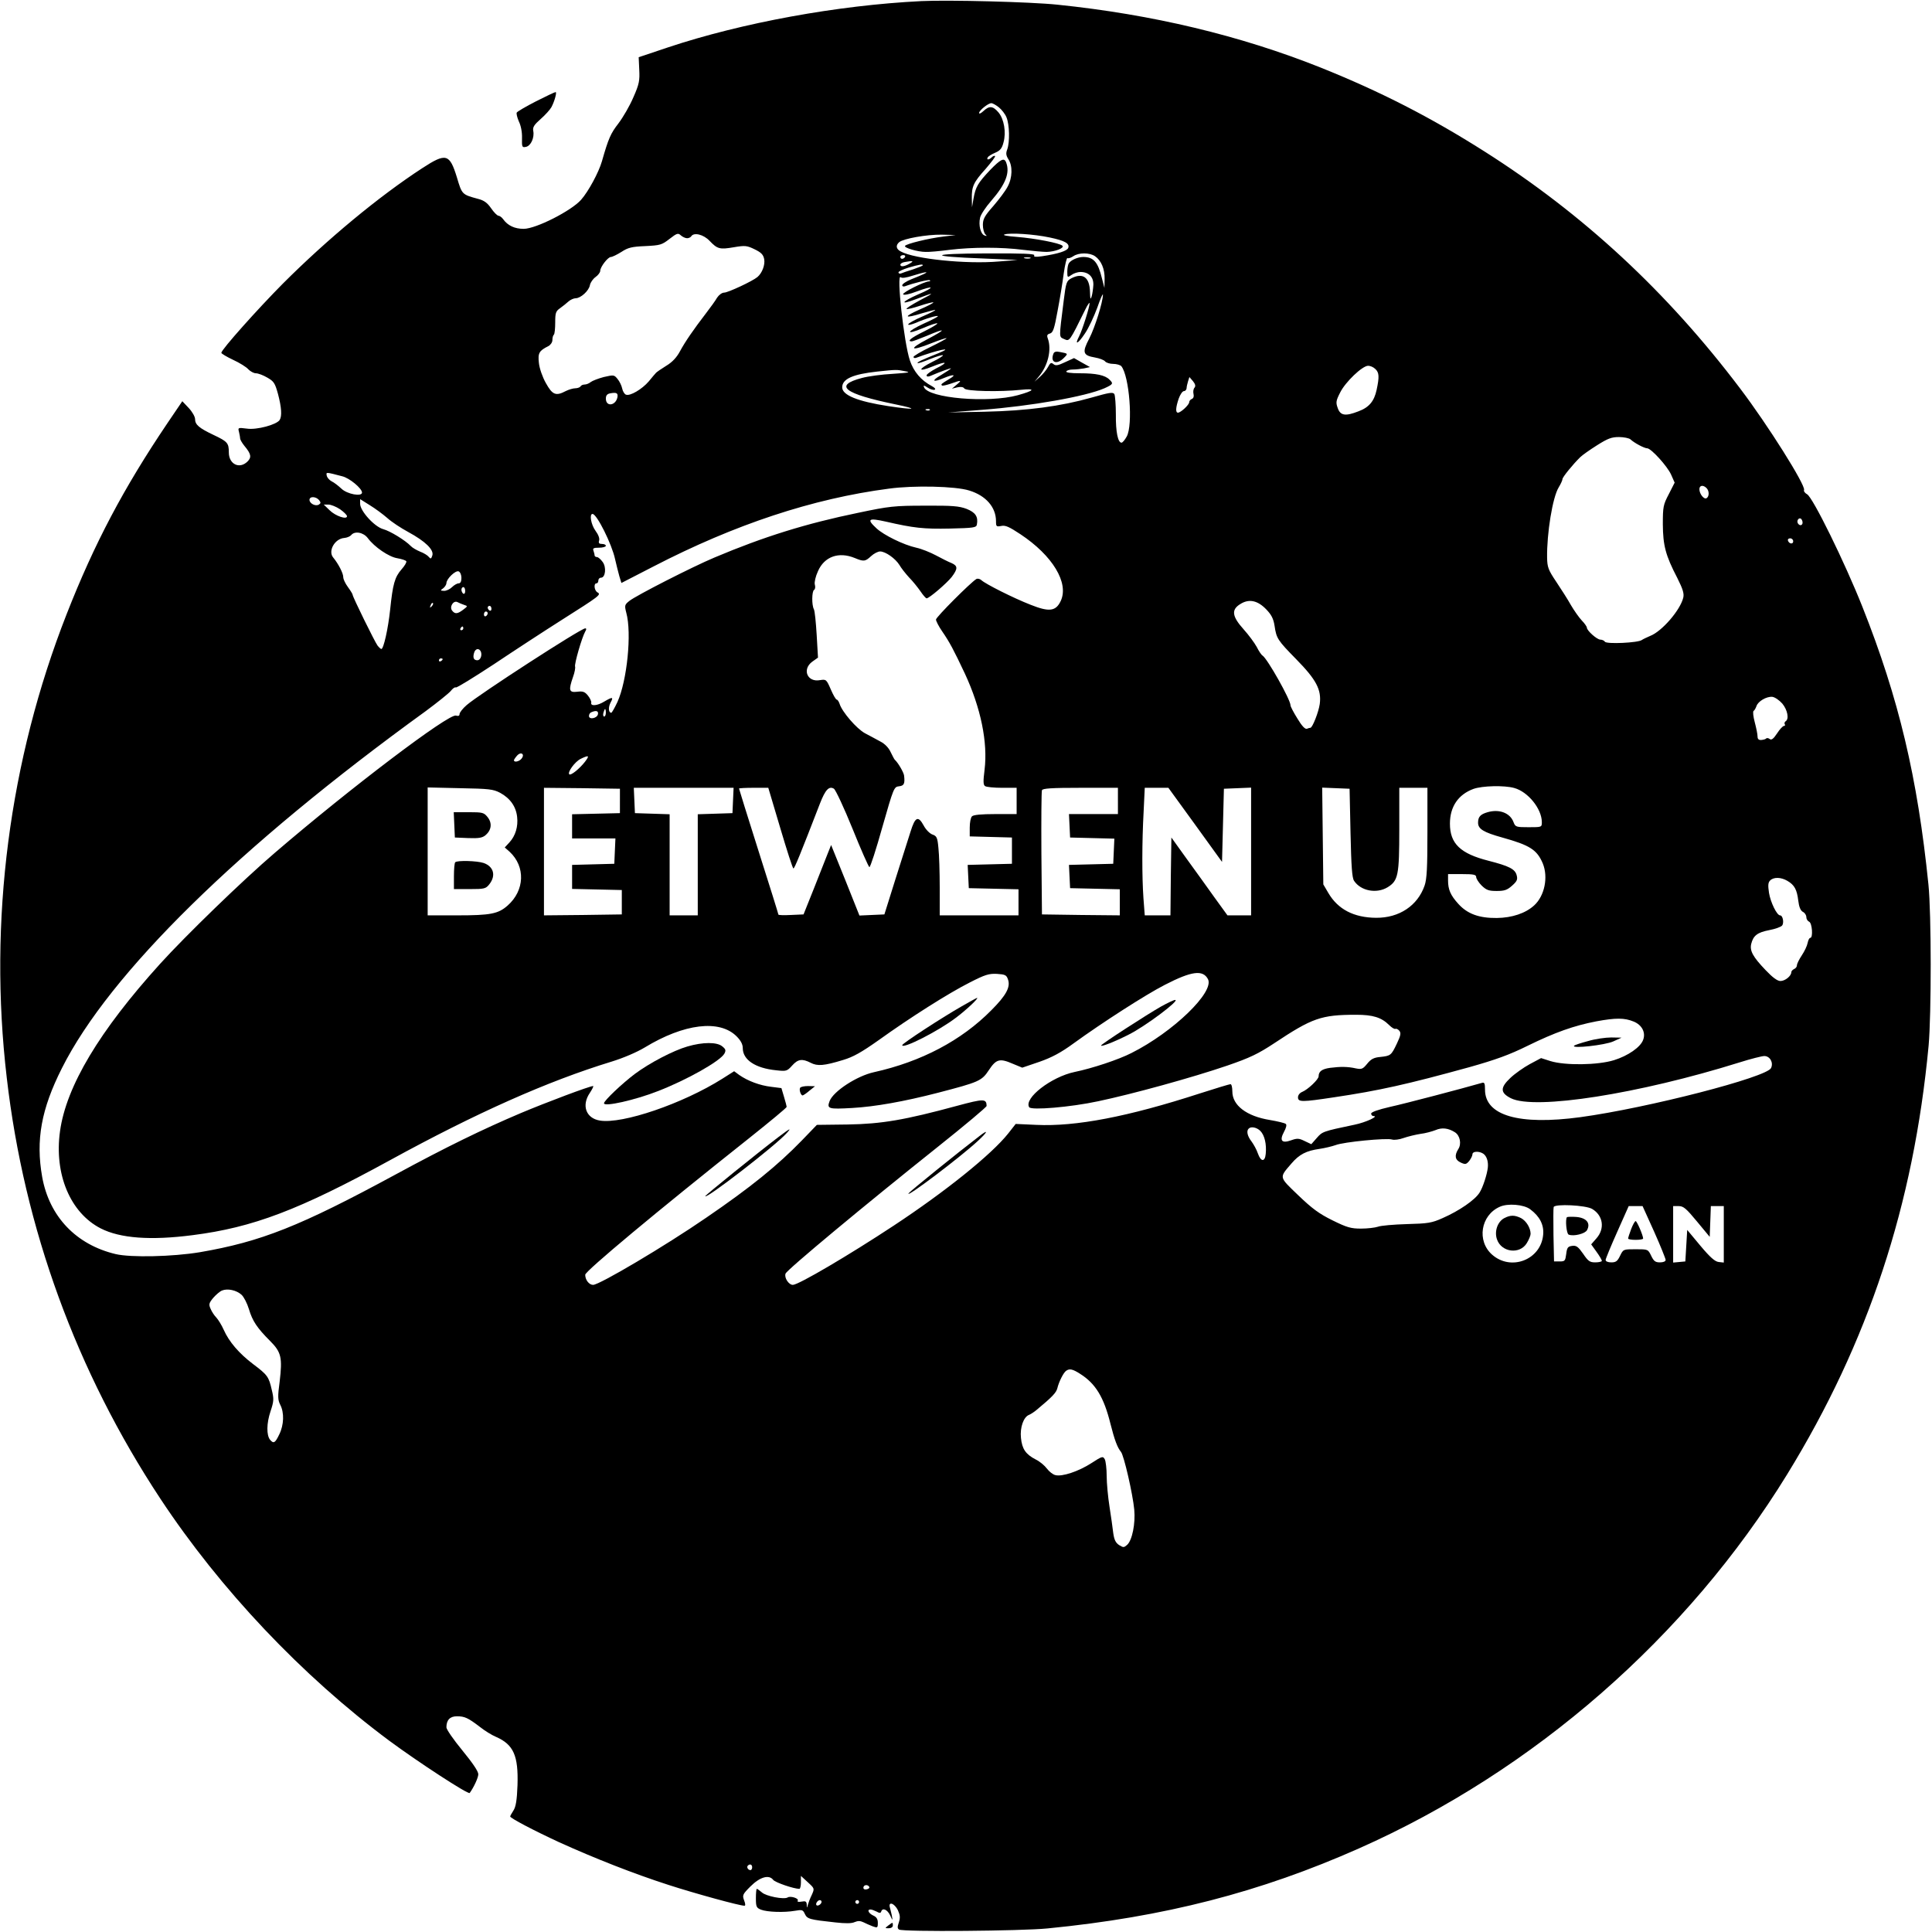 <?xml version="1.0" standalone="no"?>
<!DOCTYPE svg PUBLIC "-//W3C//DTD SVG 20010904//EN"
 "http://www.w3.org/TR/2001/REC-SVG-20010904/DTD/svg10.dtd">
<svg version="1.0" xmlns="http://www.w3.org/2000/svg"
 width="1030pt" height="1030pt" viewBox="0 0 1030 1030"
 preserveAspectRatio="xMidYMid meet">

<g transform="translate(0,1030) scale(0.1,-0.1)"
fill="#000000" stroke="none">
<path d="M4910 10294 c-444 -22 -954 -115 -1350 -247 l-155 -52 3 -66 c3 -58
0 -77 -31 -147 -19 -45 -55 -107 -80 -140 -41 -53 -53 -79 -88 -202 -17 -59
-72 -161 -111 -205 -52 -59 -241 -155 -306 -155 -48 0 -85 17 -110 52 -7 10
-19 18 -25 18 -7 1 -24 18 -39 40 -20 29 -38 42 -70 50 -85 23 -85 23 -112
114 -39 127 -58 132 -184 50 -232 -151 -507 -379 -744 -616 -132 -133 -328
-352 -328 -369 0 -4 28 -21 62 -37 35 -16 72 -39 82 -51 11 -11 29 -21 40 -21
12 0 39 -10 61 -23 35 -20 41 -29 57 -87 19 -72 22 -118 9 -139 -16 -25 -122
-54 -175 -46 -47 6 -48 5 -42 -17 3 -13 6 -28 6 -35 0 -6 10 -24 23 -40 36
-43 39 -61 17 -83 -43 -43 -100 -15 -100 48 0 50 -7 58 -81 93 -78 37 -99 55
-99 85 0 12 -15 39 -34 59 l-34 36 -80 -118 c-232 -344 -389 -640 -537 -1018
-306 -780 -417 -1635 -319 -2470 93 -804 371 -1566 819 -2245 319 -483 755
-944 1220 -1290 154 -114 421 -288 429 -279 22 30 46 82 46 100 0 16 -31 61
-85 127 -47 57 -85 112 -85 123 0 39 19 59 56 59 41 0 59 -8 123 -57 25 -20
64 -44 86 -53 93 -41 119 -100 114 -257 -3 -82 -9 -116 -22 -136 -9 -14 -17
-28 -17 -31 0 -9 126 -75 260 -137 194 -88 401 -169 584 -228 142 -46 379
-111 405 -111 6 0 5 11 -2 29 -10 27 -8 32 34 74 51 51 99 64 121 35 11 -14
110 -48 140 -48 4 0 8 16 8 34 l0 35 37 -34 c36 -33 36 -33 21 -67 -9 -18 -18
-42 -21 -53 -4 -19 -5 -19 -6 1 -1 17 -6 20 -27 16 -17 -3 -25 -1 -21 5 8 12
-39 27 -54 17 -20 -12 -116 7 -137 27 -12 10 -24 19 -27 19 -3 0 -5 -23 -5
-50 0 -46 3 -51 27 -61 34 -13 123 -16 181 -6 39 7 43 5 53 -17 13 -27 25 -30
163 -45 53 -6 87 -6 103 2 17 7 29 7 46 -1 12 -6 34 -16 50 -22 25 -9 27 -8
27 19 0 20 -7 31 -25 39 -25 12 -34 32 -14 32 6 0 20 -5 32 -11 16 -9 22 -9
25 0 7 22 33 11 48 -21 12 -27 14 -28 10 -8 -2 14 -8 35 -11 48 -12 37 23 27
42 -12 12 -27 13 -40 5 -65 -8 -23 -8 -32 1 -38 21 -13 653 -8 792 6 622 61
1134 193 1661 427 933 414 1749 1127 2282 1994 432 703 674 1436 754 2285 15
168 15 705 -1 860 -58 570 -158 992 -352 1480 -94 237 -265 585 -295 600 -11
6 -19 16 -16 23 8 26 -193 346 -341 541 -390 516 -836 929 -1362 1263 -290
184 -556 320 -875 448 -429 171 -897 283 -1403 335 -144 15 -579 26 -727 19z
m415 -566 c15 -12 34 -36 41 -54 16 -39 18 -131 4 -170 -8 -21 -7 -32 6 -53
23 -35 22 -98 -4 -146 -11 -22 -46 -68 -76 -103 -47 -53 -56 -70 -56 -101 0
-20 6 -43 13 -50 10 -10 9 -11 -5 -6 -20 8 -32 54 -23 94 3 16 30 57 60 91 77
89 100 149 79 204 -10 27 -29 18 -86 -41 -65 -69 -77 -90 -88 -152 l-8 -46 -1
47 c-1 64 9 86 74 158 30 35 53 65 50 68 -3 3 -11 0 -17 -6 -15 -15 -31 -16
-22 -1 3 6 21 17 40 25 26 11 36 23 44 55 15 54 3 124 -27 160 -30 35 -49 36
-80 7 -13 -12 -23 -17 -23 -10 0 13 48 52 65 52 7 0 25 -10 40 -22z m-1662
-698 c9 0 19 5 22 10 14 23 66 10 98 -24 42 -44 54 -47 130 -34 59 10 69 9
110 -11 35 -17 46 -28 51 -52 6 -31 -11 -75 -36 -96 -26 -22 -157 -83 -177
-83 -12 0 -28 -12 -38 -27 -9 -16 -36 -53 -59 -83 -66 -86 -111 -151 -139
-203 -17 -32 -41 -58 -73 -77 -26 -16 -50 -33 -54 -37 -4 -4 -22 -25 -39 -46
-36 -42 -100 -80 -122 -71 -8 3 -17 18 -20 33 -3 15 -14 38 -25 51 -18 22 -20
22 -73 10 -30 -8 -61 -20 -70 -27 -8 -7 -23 -13 -32 -13 -9 0 -19 -4 -22 -10
-3 -5 -16 -10 -28 -10 -12 0 -35 -7 -51 -15 -53 -28 -71 -20 -106 43 -18 32
-34 78 -37 107 -6 53 1 65 51 90 11 6 21 20 21 32 0 12 3 25 8 29 4 4 7 33 7
65 0 51 3 60 26 76 14 10 34 26 45 36 10 9 28 17 38 17 27 0 71 40 76 70 3 14
16 33 30 43 14 10 25 25 25 33 0 21 41 74 57 74 7 0 32 12 56 27 35 23 55 28
127 31 79 4 88 6 129 38 40 31 46 33 61 19 9 -8 24 -15 33 -15z m1933 4 c81
-17 108 -32 99 -56 -7 -16 -53 -31 -139 -44 -35 -5 -47 -4 -42 5 5 8 -62 11
-256 10 -306 -1 -315 -16 -18 -27 l185 -8 -100 -8 c-172 -15 -449 13 -522 53
-26 13 -29 33 -9 50 23 19 146 41 226 40 l75 -2 -65 -8 c-82 -10 -199 -39
-205 -50 -7 -10 68 -32 110 -32 17 -1 74 4 127 11 123 15 277 15 393 0 50 -6
106 -11 125 -11 46 1 96 21 84 33 -14 14 -144 39 -242 47 -53 4 -79 9 -67 13
28 10 156 2 241 -16z m242 -100 c33 -23 52 -68 51 -121 l-1 -48 -13 50 c-21
88 -45 115 -100 115 -28 0 -66 -16 -77 -34 -4 -6 -8 -26 -8 -44 0 -32 1 -33
22 -18 12 9 34 16 48 16 44 0 70 -26 69 -68 -1 -20 -5 -48 -9 -62 -6 -20 -8
-15 -9 24 -2 78 -38 104 -100 72 -25 -14 -28 -21 -40 -118 -26 -208 -26 -192
3 -206 28 -13 28 -13 112 158 12 25 23 40 23 34 1 -17 -39 -145 -56 -177 -26
-50 -6 -41 31 15 20 29 49 92 66 138 16 47 30 78 30 69 0 -39 -43 -176 -73
-234 -39 -74 -34 -90 31 -101 23 -4 47 -13 53 -20 6 -8 26 -14 44 -14 18 0 37
-6 43 -12 43 -53 63 -313 29 -375 -10 -18 -22 -33 -28 -33 -19 0 -31 57 -30
150 0 52 -4 101 -8 109 -8 12 -28 8 -123 -19 -163 -46 -340 -70 -568 -75
l-195 -4 180 14 c262 20 552 71 653 115 46 21 49 25 27 46 -23 24 -72 34 -158
34 -50 0 -76 4 -72 10 3 6 19 10 34 10 16 0 43 3 60 6 l32 7 -43 24 -42 24
-48 -22 c-38 -18 -50 -20 -62 -10 -12 10 -17 7 -29 -16 -8 -15 -28 -39 -44
-53 l-28 -25 21 25 c51 59 72 146 50 206 -6 16 -3 22 12 26 16 5 23 25 40 119
12 63 27 153 33 201 7 48 16 85 20 82 5 -3 19 2 31 10 29 20 87 20 116 0z
m-1013 -4 c-3 -5 -10 -10 -16 -10 -5 0 -9 5 -9 10 0 6 7 10 16 10 8 0 12 -4 9
-10z m668 -7 c-7 -2 -21 -2 -30 0 -10 3 -4 5 12 5 17 0 24 -2 18 -5z m-643
-28 c-29 -17 -50 -19 -50 -6 0 5 10 12 23 14 44 8 52 6 27 -8z m70 -9 c0 -3
-24 -12 -52 -22 -29 -9 -59 -19 -65 -22 -7 -2 -13 0 -13 6 0 5 24 16 53 25 54
16 77 20 77 13z m5 -47 c-11 -5 -41 -18 -67 -28 -27 -11 -48 -25 -48 -32 0 -6
7 -8 15 -5 46 17 127 37 132 32 4 -3 2 -6 -4 -6 -24 0 -144 -60 -138 -69 3 -6
33 0 72 15 94 35 101 24 9 -15 -91 -40 -102 -60 -13 -26 102 39 106 38 23 -5
-43 -23 -76 -44 -73 -47 3 -3 36 5 72 17 36 12 68 20 71 18 2 -3 -31 -20 -73
-38 -90 -40 -83 -50 13 -20 37 11 68 19 70 17 2 -2 -29 -17 -68 -34 -40 -17
-74 -36 -76 -42 -2 -6 16 -2 41 8 52 23 117 42 117 35 0 -3 -34 -21 -75 -39
-95 -44 -99 -64 -4 -24 39 17 73 28 76 25 3 -3 -29 -22 -71 -43 -69 -34 -93
-53 -65 -53 5 0 42 14 81 30 104 44 105 36 3 -18 -104 -54 -93 -67 20 -22 43
17 79 29 81 27 2 -2 -37 -23 -86 -47 -50 -24 -90 -48 -90 -53 0 -5 6 -7 13 -5
113 42 212 63 120 25 -90 -36 -115 -48 -111 -53 3 -2 33 8 67 22 35 14 65 23
68 20 3 -2 -22 -19 -56 -35 -79 -40 -79 -57 0 -25 76 31 89 24 20 -10 -28 -15
-51 -31 -51 -37 0 -7 7 -8 18 -4 59 25 112 44 112 41 0 -2 -24 -18 -52 -35
-56 -32 -46 -42 15 -16 53 22 68 18 27 -6 -43 -26 -45 -28 -38 -34 3 -3 24 2
48 10 56 20 60 19 30 -6 l-25 -21 29 7 c19 4 32 2 37 -6 9 -15 188 -19 304 -7
78 8 71 -4 -19 -29 -157 -43 -478 -16 -500 43 -4 11 -1 11 19 -2 13 -9 30 -14
37 -12 8 3 3 10 -13 19 -59 31 -98 78 -118 137 -32 94 -73 468 -49 444 6 -6
29 -3 66 9 61 19 90 24 57 8z m2407 -506 c21 -19 22 -42 7 -112 -13 -60 -40
-93 -97 -114 -69 -27 -96 -23 -110 17 -11 30 -10 39 13 84 28 56 118 142 149
142 11 0 28 -7 38 -17z m-2507 -12 c33 -6 22 -8 -65 -14 -58 -3 -132 -13 -165
-22 -152 -40 -97 -84 180 -141 127 -26 106 -31 -40 -9 -162 25 -245 58 -245
100 0 45 57 70 186 84 104 11 103 11 149 2z m1543 -88 c-6 -7 -8 -22 -5 -34 3
-12 0 -22 -9 -26 -8 -3 -14 -11 -14 -17 0 -14 -45 -56 -60 -56 -14 0 -12 28 4
75 8 22 20 40 28 40 7 0 13 7 14 15 0 8 4 25 8 38 l7 22 19 -22 c13 -16 15
-27 8 -35z m-3076 -49 c-8 -47 -62 -55 -62 -9 0 17 7 25 23 28 33 6 42 2 39
-19z m1665 -70 c-3 -3 -12 -4 -19 -1 -8 3 -5 6 6 6 11 1 17 -2 13 -5z m3735
-156 c20 -19 74 -48 90 -48 21 -1 106 -94 127 -140 l19 -43 -31 -61 c-30 -57
-32 -68 -32 -161 1 -113 14 -165 77 -286 30 -60 37 -83 32 -105 -16 -67 -114
-180 -176 -204 -18 -8 -38 -17 -45 -22 -19 -15 -189 -23 -197 -9 -4 6 -15 11
-24 11 -18 0 -72 48 -72 64 0 5 -12 23 -27 38 -15 16 -41 53 -58 82 -16 29
-52 85 -78 124 -43 64 -48 78 -49 129 -2 128 29 322 62 375 11 18 20 38 20 44
0 10 55 78 95 117 11 11 51 39 89 63 57 36 77 44 117 44 26 0 54 -6 61 -12z
m-6868 -197 c39 -9 106 -65 106 -87 0 -23 -79 -9 -110 21 -16 15 -39 33 -52
39 -12 6 -24 20 -26 30 -4 20 -6 20 82 -3z m3343 -76 c89 -27 143 -89 143
-164 0 -28 2 -30 28 -25 22 5 43 -5 102 -44 172 -114 260 -260 215 -356 -26
-55 -61 -60 -161 -20 -90 35 -241 111 -262 131 -8 7 -19 10 -27 6 -31 -19
-215 -203 -215 -216 0 -8 15 -37 33 -63 40 -58 61 -98 121 -225 85 -183 123
-367 105 -513 -8 -63 -7 -81 3 -87 7 -5 48 -9 91 -9 l77 0 0 -70 0 -70 -113 0
c-75 0 -117 -4 -125 -12 -7 -7 -12 -33 -12 -60 l0 -47 113 -3 112 -3 0 -70 0
-70 -118 -3 -118 -3 3 -62 3 -62 133 -3 132 -3 0 -69 0 -70 -210 0 -210 0 0
149 c0 81 -3 176 -7 211 -5 55 -9 63 -32 71 -14 5 -35 26 -46 47 -30 55 -46
48 -71 -33 -12 -38 -49 -153 -81 -255 l-58 -185 -67 -3 -66 -3 -75 188 -76
188 -18 -45 c-10 -25 -43 -108 -73 -185 l-56 -140 -67 -3 c-37 -2 -67 -1 -67
2 0 3 -47 154 -105 336 -58 183 -105 334 -105 336 0 2 35 4 78 4 l78 0 64
-215 c35 -118 66 -215 70 -215 6 0 37 76 141 345 29 75 49 96 75 80 9 -6 54
-102 99 -213 45 -112 86 -204 90 -205 5 -1 36 95 69 213 60 210 62 215 89 218
27 3 32 14 27 57 -2 17 -32 69 -50 85 -3 3 -12 21 -22 41 -10 22 -31 44 -55
56 -21 12 -58 31 -82 44 -44 24 -122 114 -135 157 -4 12 -11 22 -15 22 -5 0
-19 25 -32 55 -23 53 -25 54 -57 49 -68 -13 -97 57 -42 98 l31 22 -7 121 c-4
66 -10 128 -15 137 -12 23 -11 95 1 103 6 3 8 16 4 29 -3 12 4 43 17 71 34 78
111 105 196 70 48 -20 56 -19 87 10 15 14 37 25 48 25 29 0 82 -38 103 -72 9
-16 32 -45 51 -66 20 -20 47 -54 61 -74 14 -21 29 -38 33 -38 14 0 107 80 134
114 33 44 33 59 -1 74 -16 6 -53 25 -83 41 -30 16 -77 35 -105 41 -68 15 -173
67 -212 103 -54 50 -44 57 50 36 148 -34 200 -40 342 -37 126 3 140 5 143 21
8 42 -7 65 -55 84 -40 15 -76 18 -223 17 -162 0 -189 -3 -355 -38 -277 -57
-502 -127 -765 -238 -117 -49 -419 -203 -455 -232 -25 -20 -26 -24 -16 -63 30
-109 4 -362 -47 -475 -15 -32 -30 -58 -33 -58 -15 0 -17 29 -4 54 17 31 11 32
-33 6 -37 -23 -74 -26 -70 -7 2 7 -6 24 -17 38 -17 21 -27 25 -58 21 -43 -5
-47 7 -22 79 9 24 13 49 11 55 -5 13 36 155 54 187 7 11 7 17 0 17 -23 0 -568
-353 -632 -409 -21 -18 -38 -40 -38 -48 0 -9 -6 -12 -19 -8 -38 12 -562 -385
-965 -731 -172 -147 -477 -443 -612 -592 -325 -359 -501 -654 -534 -893 -32
-229 55 -435 217 -518 104 -53 266 -65 490 -36 322 41 567 134 1053 400 460
252 840 421 1180 525 62 19 135 50 178 76 209 127 398 150 489 59 22 -22 33
-42 33 -63 0 -62 67 -107 178 -118 54 -6 58 -5 85 25 31 35 54 38 99 15 36
-19 72 -16 173 15 54 16 98 41 190 106 167 120 372 250 485 307 82 42 102 48
145 46 44 -3 51 -6 59 -30 14 -40 -9 -84 -89 -164 -159 -161 -373 -274 -625
-330 -92 -20 -217 -102 -237 -154 -16 -42 -6 -44 120 -37 122 7 275 34 457 81
219 57 234 63 272 121 39 59 58 64 127 34 l51 -21 91 31 c66 23 115 49 182 98
153 111 386 261 488 313 142 73 202 81 229 30 36 -68 -185 -282 -408 -394 -68
-35 -210 -82 -303 -101 -124 -26 -272 -140 -242 -188 11 -17 219 0 368 32 181
38 501 126 688 190 122 42 165 63 250 119 203 135 251 152 437 152 89 0 135
-14 176 -55 14 -14 29 -23 34 -20 4 2 13 -2 20 -10 10 -12 8 -25 -13 -69 -30
-63 -33 -65 -89 -71 -33 -3 -49 -11 -69 -36 -23 -28 -29 -31 -60 -25 -44 10
-83 10 -138 3 -43 -6 -61 -19 -61 -45 0 -17 -58 -71 -87 -83 -13 -5 -23 -17
-23 -29 0 -26 20 -26 192 0 242 36 389 69 723 161 138 39 211 65 310 114 145
71 246 107 366 130 103 19 149 19 198 -1 45 -18 66 -59 51 -98 -14 -39 -81
-85 -155 -108 -87 -27 -261 -29 -339 -5 l-50 16 -60 -32 c-33 -18 -80 -51
-104 -74 -55 -52 -54 -79 3 -108 128 -64 682 23 1219 191 60 19 120 34 132 34
30 0 50 -35 36 -64 -22 -49 -658 -213 -1017 -262 -326 -44 -508 8 -508 147 0
33 -3 40 -16 36 -100 -29 -412 -111 -490 -128 -65 -15 -101 -28 -101 -36 0 -7
6 -13 12 -13 32 0 -41 -34 -100 -46 -172 -36 -172 -37 -202 -71 l-29 -33 -36
17 c-30 15 -40 15 -71 4 -50 -18 -64 -3 -39 44 12 22 16 38 10 43 -6 5 -44 14
-85 21 -124 20 -200 78 -200 152 0 22 -4 39 -10 39 -5 0 -78 -22 -162 -49
-385 -125 -663 -178 -873 -168 l-110 5 -40 -51 c-89 -112 -334 -309 -610 -491
-238 -157 -508 -316 -538 -316 -22 0 -47 38 -39 60 8 21 423 366 812 676 143
114 260 212 260 218 -1 39 -15 39 -156 1 -280 -76 -403 -97 -584 -100 l-165
-2 -80 -83 c-130 -134 -273 -250 -510 -412 -218 -150 -569 -358 -603 -358 -21
0 -42 26 -42 54 0 19 381 337 870 725 113 90 205 166 204 170 0 3 -6 27 -14
53 l-14 47 -55 7 c-60 7 -124 31 -170 63 l-27 20 -63 -40 c-211 -133 -533
-243 -653 -223 -74 12 -99 81 -53 148 13 20 21 36 17 36 -18 0 -247 -86 -385
-144 -205 -87 -398 -181 -667 -327 -511 -277 -719 -359 -1045 -415 -145 -24
-367 -29 -448 -10 -211 50 -354 200 -392 411 -35 197 -5 362 105 580 254 506
944 1183 1940 1904 62 46 122 94 133 107 10 13 22 22 27 19 5 -3 95 53 202
123 106 71 270 178 363 237 202 128 212 135 190 147 -17 10 -21 48 -5 48 6 0
10 7 10 15 0 8 6 15 14 15 24 0 30 56 9 84 -10 14 -24 26 -30 26 -7 0 -13 4
-13 9 0 5 -3 16 -6 25 -5 13 1 16 30 16 20 0 36 5 36 10 0 6 -9 10 -21 10 -15
0 -19 5 -15 18 4 11 -4 32 -19 52 -24 33 -34 90 -16 90 23 0 103 -161 120
-240 7 -30 17 -71 23 -92 l11 -36 171 88 c433 224 849 362 1256 415 132 18
354 13 427 -10z m3931 13 c15 -15 15 -45 0 -54 -13 -8 -38 22 -38 48 0 21 20
24 38 6z m-7397 -64 c10 -13 10 -17 -1 -24 -18 -11 -50 6 -50 25 0 20 34 19
51 -1z m363 -95 c23 -21 73 -54 112 -75 92 -50 138 -95 129 -125 -6 -19 -9
-20 -19 -8 -6 8 -27 21 -46 28 -19 8 -42 21 -50 30 -30 31 -110 80 -147 90
-47 13 -123 97 -123 135 l0 25 51 -32 c28 -17 70 -48 93 -68z m-251 46 c20
-14 37 -31 37 -37 0 -20 -62 1 -93 32 l-31 30 25 0 c13 0 41 -11 62 -25z
m7797 -71 c0 -16 -16 -19 -25 -4 -8 13 4 32 16 25 5 -4 9 -13 9 -21z m-7649
-83 c35 -47 112 -100 157 -107 23 -4 45 -11 48 -16 3 -5 -8 -24 -25 -43 -37
-42 -47 -80 -61 -215 -11 -103 -35 -210 -47 -210 -3 0 -12 8 -20 18 -14 18
-133 260 -133 271 0 4 -11 22 -25 41 -14 19 -25 42 -25 53 0 21 -26 71 -53
104 -30 34 7 101 58 105 14 1 31 8 37 15 19 24 66 15 89 -16z m7599 -17 c0
-17 -22 -14 -28 4 -2 7 3 12 12 12 9 0 16 -7 16 -16z m-7100 -195 c0 -19 -5
-29 -15 -29 -8 0 -24 -9 -35 -20 -11 -11 -30 -20 -42 -20 -21 1 -22 2 -5 14 9
7 17 20 17 27 0 23 48 69 65 63 9 -4 15 -19 15 -35z m20 -70 c0 -11 -4 -17
-10 -14 -5 3 -10 13 -10 21 0 8 5 14 10 14 6 0 10 -9 10 -21z m-5 -74 c19 -6
19 -7 -5 -25 -30 -23 -44 -25 -59 -6 -17 20 6 57 28 46 9 -5 25 -11 36 -15z
m4276 -24 c27 -28 38 -49 44 -87 10 -68 16 -77 116 -179 106 -108 135 -162
125 -238 -6 -43 -39 -127 -50 -127 -3 0 -11 -2 -18 -5 -10 -4 -27 14 -51 54
-20 32 -37 64 -37 71 0 30 -123 248 -149 265 -6 3 -20 24 -31 46 -12 22 -43
64 -70 94 -62 69 -67 105 -17 135 46 29 92 19 138 -29z m-4450 16 c-10 -9 -11
-8 -5 6 3 10 9 15 12 12 3 -3 0 -11 -7 -18z m319 -13 c0 -8 -4 -12 -10 -9 -5
3 -10 10 -10 16 0 5 5 9 10 9 6 0 10 -7 10 -16z m-20 -23 c0 -6 -4 -13 -10
-16 -5 -3 -10 1 -10 9 0 9 5 16 10 16 6 0 10 -4 10 -9z m-130 -81 c0 -5 -5
-10 -11 -10 -5 0 -7 5 -4 10 3 6 8 10 11 10 2 0 4 -4 4 -10z m94 -125 c7 -20
-3 -45 -19 -45 -19 0 -25 13 -18 38 6 25 28 29 37 7z m-204 -39 c0 -3 -4 -8
-10 -11 -5 -3 -10 -1 -10 4 0 6 5 11 10 11 6 0 10 -2 10 -4z m7142 -237 c28
-34 37 -82 18 -94 -6 -4 -8 -11 -5 -16 4 -5 1 -9 -4 -9 -6 0 -23 -18 -37 -40
-19 -29 -30 -37 -39 -30 -6 5 -15 7 -19 3 -3 -4 -15 -7 -26 -8 -14 -1 -20 5
-20 19 0 12 -7 46 -15 76 -8 30 -11 57 -6 60 5 3 11 14 15 25 8 26 54 53 85
50 14 -2 37 -18 53 -36z m-6272 -49 c0 -11 -4 -20 -9 -20 -5 0 -7 9 -4 20 3
11 7 20 9 20 2 0 4 -9 4 -20z m-42 -7 c-4 -23 -48 -31 -48 -10 0 9 6 18 13 20
25 11 38 7 35 -10z m-408 -238 c-12 -15 -40 -21 -40 -8 0 3 8 15 17 25 21 23
43 7 23 -17z m338 -17 c-29 -37 -75 -74 -83 -66 -11 11 30 67 60 82 45 22 50
19 23 -16z m4955 -139 c73 -20 146 -110 147 -181 0 -28 0 -28 -70 -28 -67 0
-71 1 -81 27 -18 49 -76 71 -138 53 -38 -11 -51 -24 -51 -56 0 -33 28 -51 129
-79 147 -41 185 -65 216 -138 30 -73 10 -173 -46 -224 -46 -42 -118 -66 -199
-67 -95 -1 -157 22 -205 75 -42 46 -55 77 -55 125 l0 34 75 0 c62 0 75 -3 75
-16 0 -8 13 -29 29 -45 25 -24 37 -29 80 -29 42 0 56 5 82 28 26 23 31 33 25
55 -8 34 -41 50 -150 78 -150 38 -206 91 -206 198 0 90 44 155 125 185 47 17
165 20 218 5z m-5406 -26 c53 -29 84 -73 90 -128 6 -52 -9 -101 -41 -136 l-25
-27 26 -23 c85 -79 81 -206 -11 -287 -50 -44 -91 -52 -268 -52 l-158 0 0 341
0 341 173 -4 c155 -3 176 -5 214 -25z m638 -43 l0 -65 -127 -3 -128 -3 0 -64
0 -65 115 0 116 0 -3 -67 -3 -68 -112 -3 -113 -3 0 -64 0 -64 133 -3 132 -3 0
-65 0 -65 -207 -3 -208 -2 0 340 0 340 203 -2 202 -3 0 -65z m603 3 l-3 -68
-92 -3 -93 -3 0 -269 0 -270 -75 0 -75 0 0 270 0 269 -92 3 -93 3 -3 68 -3 67
266 0 266 0 -3 -67z m2052 -3 l0 -70 -130 0 -131 0 3 -62 3 -63 118 -3 118 -3
-3 -67 -3 -67 -118 -3 -118 -3 3 -62 3 -62 133 -3 132 -3 0 -69 0 -70 -207 2
-208 3 -3 325 c-1 179 0 330 3 337 3 10 53 13 205 13 l200 0 0 -70z m412 -127
l143 -198 5 195 5 195 73 3 72 3 0 -341 0 -340 -63 0 -63 0 -71 98 c-38 53
-105 147 -149 207 l-79 110 -3 -207 -2 -208 -69 0 -68 0 -7 92 c-8 116 -8 297
1 461 l6 127 63 0 63 0 143 -197z m828 -43 c4 -179 8 -240 19 -256 36 -54 120
-70 179 -34 56 35 62 63 62 310 l0 220 75 0 75 0 0 -238 c0 -188 -3 -248 -15
-283 -37 -107 -135 -173 -259 -172 -118 1 -203 45 -254 132 l-27 46 -3 258 -3
258 73 -3 73 -3 5 -235z m2329 -256 c38 -22 51 -47 58 -105 4 -34 12 -53 24
-60 11 -5 19 -18 19 -28 0 -11 7 -21 15 -25 16 -6 22 -86 6 -86 -5 0 -11 -12
-14 -27 -3 -16 -17 -45 -31 -66 -14 -21 -26 -45 -26 -53 0 -8 -7 -17 -15 -20
-8 -4 -15 -11 -15 -17 0 -20 -33 -47 -58 -47 -16 0 -41 18 -79 58 -68 71 -85
103 -77 139 11 45 33 62 95 74 32 6 64 17 70 25 11 14 4 54 -11 54 -17 0 -51
70 -59 120 -6 40 -5 55 6 66 19 19 58 18 92 -2z m-2810 -1333 c23 -23 34 -71
29 -122 -4 -45 -26 -44 -42 2 -7 21 -23 49 -34 64 -22 28 -28 56 -15 68 12 13
43 7 62 -12z m1037 -7 c28 -17 37 -63 18 -91 -21 -34 -17 -57 14 -71 24 -11
29 -10 45 9 9 12 17 27 17 35 0 19 45 18 64 -2 14 -14 21 -40 18 -69 -4 -36
-26 -105 -44 -133 -24 -39 -108 -97 -197 -136 -58 -26 -78 -29 -191 -32 -70
-2 -139 -8 -154 -14 -15 -5 -55 -10 -90 -10 -54 0 -75 6 -152 44 -71 35 -108
62 -183 134 -104 100 -102 92 -36 169 42 49 79 68 150 78 27 4 65 13 85 20 42
17 272 39 301 30 12 -4 40 0 62 8 23 8 64 18 90 22 26 3 62 13 80 20 34 15 68
11 103 -11z m402 -411 c51 -38 74 -83 69 -136 -12 -133 -171 -195 -272 -106
-83 73 -61 210 40 255 42 20 129 13 163 -13z m330 2 c59 -35 69 -105 23 -157
l-28 -32 28 -39 c16 -22 29 -44 29 -49 0 -4 -16 -8 -35 -8 -29 0 -38 6 -65 46
-26 37 -36 45 -58 42 -23 -3 -28 -9 -32 -43 -5 -37 -7 -40 -35 -40 l-30 0 -3
140 c-1 76 -1 144 1 150 7 18 171 10 205 -10z m331 -122 c34 -76 61 -144 61
-150 0 -8 -13 -13 -30 -13 -25 0 -33 6 -47 35 -17 35 -17 35 -83 35 -66 0 -66
0 -83 -35 -14 -29 -22 -35 -47 -35 -17 0 -30 5 -30 13 0 6 28 74 62 150 l61
137 37 0 37 0 62 -137z m228 55 l68 -82 3 82 3 82 34 0 35 0 0 -151 0 -150
-27 3 c-20 2 -46 25 -98 87 l-70 84 -5 -84 -5 -84 -32 -3 -33 -3 0 150 0 151
30 0 c25 0 40 -13 97 -82z m-7759 -391 c12 -11 30 -46 39 -76 19 -64 44 -101
113 -170 60 -60 66 -89 51 -216 -11 -81 -10 -98 3 -124 22 -42 20 -107 -5
-158 -22 -46 -30 -51 -49 -29 -20 25 -19 88 2 151 18 54 19 66 7 115 -16 71
-23 80 -100 138 -75 57 -128 119 -156 182 -11 25 -29 54 -39 65 -11 11 -25 32
-31 47 -11 24 -9 31 14 59 15 17 36 35 47 39 29 12 77 2 104 -23z m4470 -421
c83 -52 127 -125 162 -266 22 -87 37 -127 56 -150 16 -19 63 -224 71 -308 7
-74 -11 -164 -38 -188 -17 -15 -20 -15 -43 -1 -19 13 -26 29 -31 64 -3 27 -12
90 -20 141 -8 51 -15 125 -15 163 0 39 -5 79 -10 89 -10 18 -14 17 -71 -20
-68 -44 -157 -74 -193 -64 -13 3 -33 19 -45 35 -12 16 -38 38 -59 48 -54 28
-73 56 -79 115 -6 56 14 112 43 123 8 3 27 15 41 27 82 68 104 91 110 115 8
34 33 84 47 93 18 13 35 9 74 -16z m-1748 -2631 c0 -8 -4 -15 -9 -15 -13 0
-22 16 -14 24 11 11 23 6 23 -9z m624 -104 c3 -5 -2 -11 -12 -13 -11 -3 -19 0
-19 8 0 16 23 19 31 5z m-254 -80 c0 -12 -20 -25 -27 -18 -7 7 6 27 18 27 5 0
9 -4 9 -9z m200 -1 c0 -5 -4 -10 -10 -10 -5 0 -10 5 -10 10 0 6 5 10 10 10 6
0 10 -4 10 -10z"/>
<path d="M5616 8414 c-18 -46 17 -61 55 -23 24 24 24 24 -18 32 -23 5 -33 2
-37 -9z"/>
<path d="M5127 4935 c-107 -61 -317 -198 -317 -207 0 -23 193 75 286 146 54
40 124 106 113 106 -2 0 -39 -20 -82 -45z"/>
<path d="M6190 4934 c-76 -43 -320 -201 -320 -208 0 -8 72 20 145 57 91 45
278 186 250 186 -5 1 -39 -15 -75 -35z"/>
<path d="M8467 4750 c-38 -10 -71 -21 -75 -25 -16 -17 165 3 209 23 l44 20
-55 1 c-30 0 -86 -8 -123 -19z"/>
<path d="M3665 4721 c-76 -22 -202 -88 -280 -146 -69 -52 -165 -143 -165 -157
0 -20 165 17 285 64 156 60 335 161 357 201 9 17 7 24 -12 39 -28 23 -103 23
-185 -1z"/>
<path d="M4266 4501 c-7 -10 3 -41 13 -41 3 0 20 11 36 25 l30 24 -37 1 c-20
0 -39 -4 -42 -9z"/>
<path d="M4150 4238 c-108 -82 -390 -310 -390 -315 0 -20 374 269 434 336 28
31 18 26 -44 -21z"/>
<path d="M5220 4242 c-115 -88 -370 -294 -376 -304 -19 -30 274 191 370 280
54 50 57 64 6 24z"/>
<path d="M2422 5903 l3 -68 71 -3 c56 -2 75 1 92 15 32 27 37 64 12 96 -20 25
-26 27 -101 27 l-80 0 3 -67z"/>
<path d="M2427 5703 c-4 -3 -7 -37 -7 -75 l0 -68 84 0 c79 0 86 2 105 26 36
46 23 94 -30 113 -35 12 -142 15 -152 4z"/>
<path d="M8018 3805 c-35 -20 -52 -71 -37 -113 24 -69 122 -81 159 -19 11 18
20 40 20 49 0 31 -23 69 -51 84 -35 17 -57 17 -91 -1z"/>
<path d="M8354 3811 c-10 -10 -3 -89 9 -93 27 -11 88 5 98 24 20 37 -3 65 -56
70 -26 2 -48 1 -51 -1z"/>
<path d="M8696 3747 c-9 -23 -16 -46 -16 -50 0 -4 18 -7 40 -7 22 0 40 3 40 7
0 16 -33 93 -40 93 -4 0 -15 -19 -24 -43z"/>
<path d="M2858 9760 c-53 -27 -99 -54 -103 -60 -3 -5 2 -26 11 -47 11 -22 18
-57 17 -88 -1 -49 0 -52 21 -48 26 5 46 49 39 85 -4 20 5 33 40 64 24 21 50
50 57 63 17 32 30 81 22 80 -4 0 -51 -22 -104 -49z"/>
<path d="M4736 35 c-19 -15 -19 -15 2 -15 13 0 22 6 22 15 0 18 0 18 -24 0z"/>
</g>
</svg>
